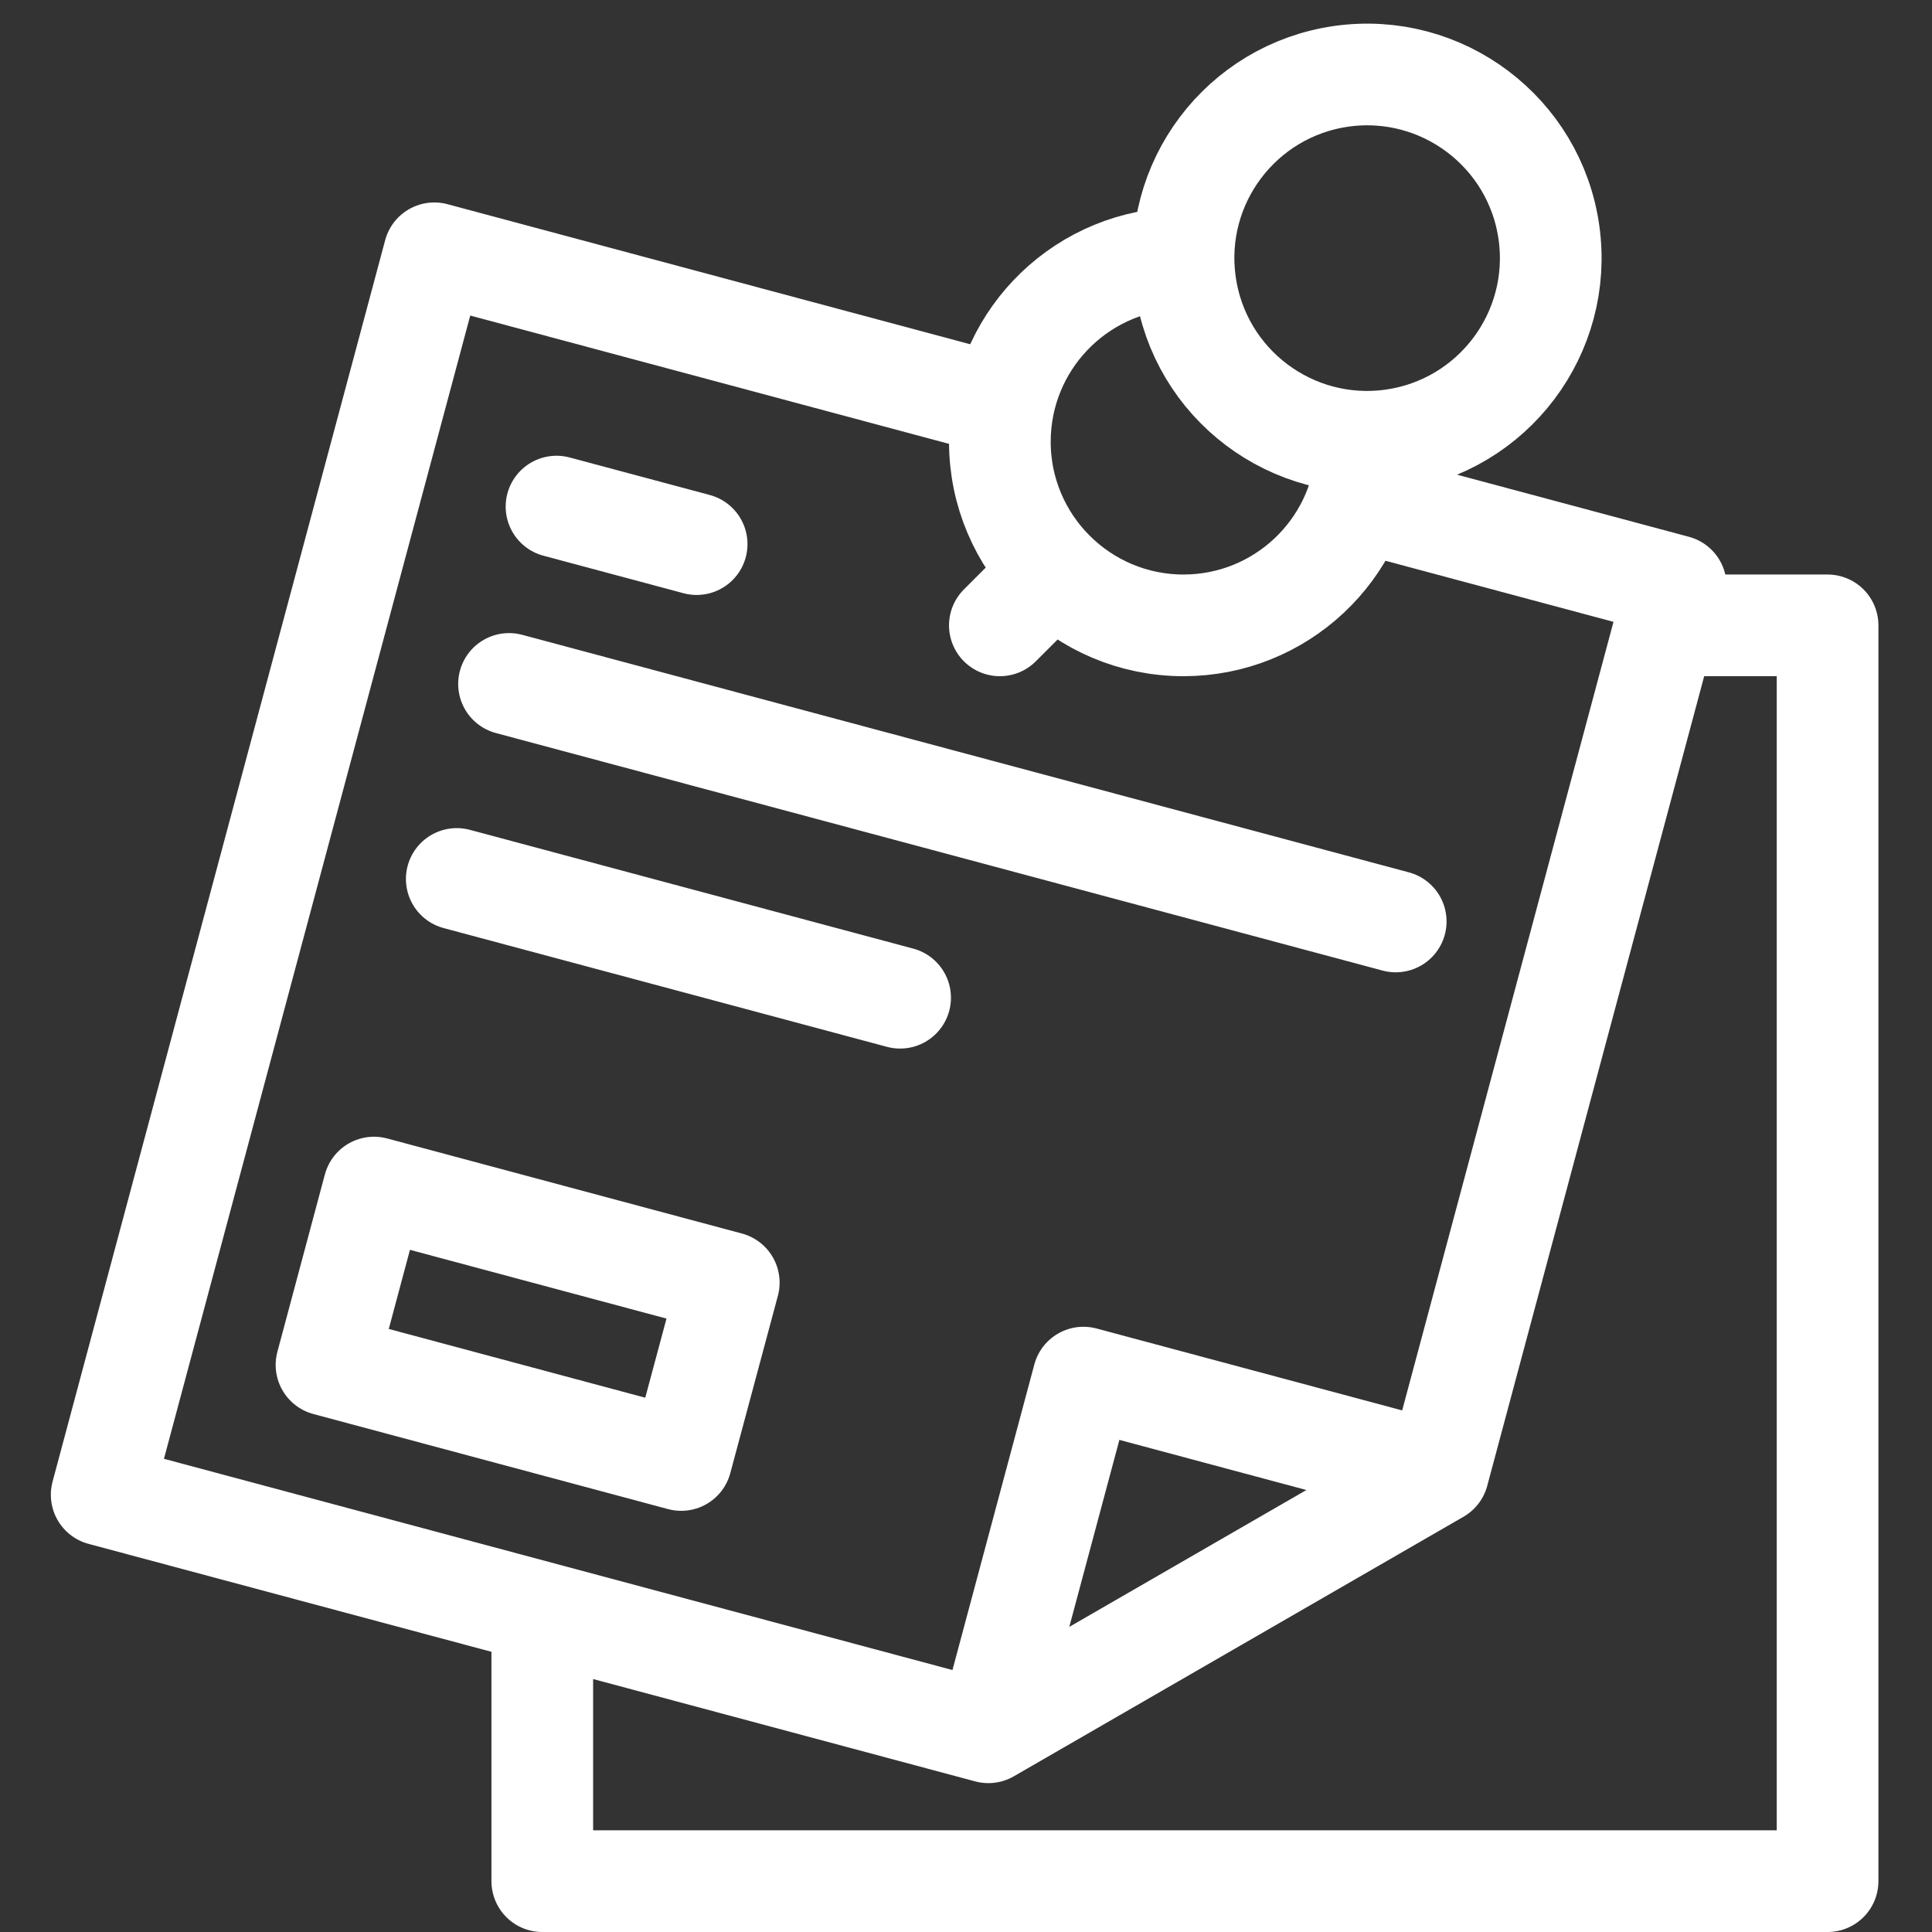 <svg width="19" height="19" viewBox="0 0 19 19" fill="none" xmlns="http://www.w3.org/2000/svg">
<rect x="0" y="0" width="19" height="19" fill="#333333" stroke="none"/>
<path d="M5.333 15.868V18.5H17.973V6.15H16.413" stroke="white" stroke-miterlimit="22.926" stroke-linecap="round" stroke-linejoin="round"/>
<path d="M9.63 3.927L4.271 2.491L1 14.7L9.72 17.036L14.143 14.483L16.48 5.762L13.419 4.942" stroke="white" stroke-miterlimit="22.926" stroke-linecap="round" stroke-linejoin="round"/>
<path d="M9.767 16.862L10.655 13.548L13.968 14.436M5.473 4.982L6.851 5.351M5.006 6.726L13.726 9.062M8.852 9.812L4.492 8.644" stroke="white" stroke-miterlimit="22.926" stroke-linecap="round" stroke-linejoin="round"/>
<path fill-rule="evenodd" clip-rule="evenodd" d="M3.211 13.423L3.678 11.679L7.167 12.614L6.699 14.358L3.211 13.423Z" stroke="white" stroke-miterlimit="22.926" stroke-linecap="round" stroke-linejoin="round"/>
<path d="M13.695 4.327C14.683 4.188 15.371 3.276 15.233 2.288C15.095 1.301 14.182 0.612 13.194 0.75C12.207 0.889 11.518 1.801 11.657 2.789C11.795 3.777 12.708 4.465 13.695 4.327Z" stroke="white" stroke-miterlimit="22.926" stroke-linecap="round" stroke-linejoin="round"/>
<path d="M11.546 2.541C10.586 2.59 9.833 3.383 9.833 4.344C9.833 5.341 10.642 6.15 11.639 6.15C12.59 6.15 13.378 5.412 13.44 4.463M10.345 5.638L9.833 6.15" stroke="white" stroke-miterlimit="22.926" stroke-linecap="round" stroke-linejoin="round"/>
</svg>

